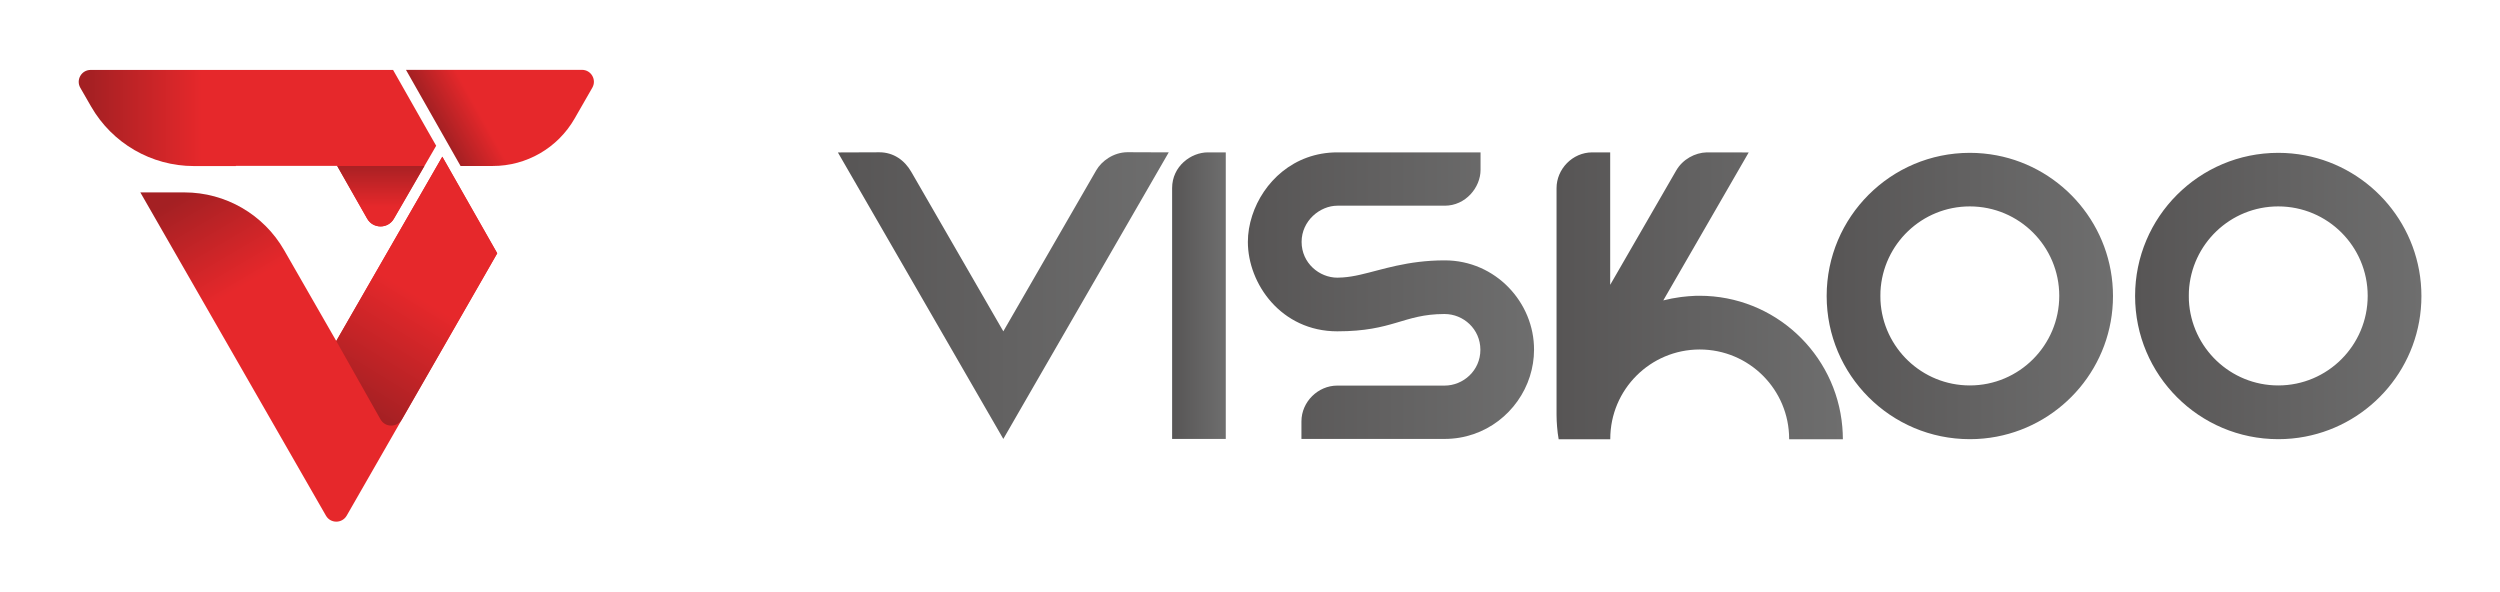 <?xml version="1.0" encoding="utf-8"?>
<!-- Generator: Adobe Illustrator 24.0.3, SVG Export Plug-In . SVG Version: 6.00 Build 0)  -->
<svg version="1.1" id="Camada_1" xmlns="http://www.w3.org/2000/svg" xmlns:xlink="http://www.w3.org/1999/xlink" x="0px" y="0px"
	 viewBox="0 0 317.82 75.21" style="enable-background:new 0 0 317.82 75.21;" xml:space="preserve">
<style type="text/css">
	.st0{fill:url(#SVGID_1_);}
	.st1{fill:url(#SVGID_2_);}
	.st2{fill:url(#SVGID_3_);}
	.st3{fill:url(#SVGID_4_);}
	.st4{fill:url(#SVGID_5_);}
	.st5{fill:url(#SVGID_6_);}
	.st6{fill:url(#SVGID_7_);}
	.st7{fill:url(#SVGID_8_);}
	.st8{fill:url(#SVGID_9_);}
	.st9{fill:url(#SVGID_10_);}
	.st10{fill:url(#SVGID_11_);}
</style>
<g>
	<g>
		<linearGradient id="SVGID_1_" gradientUnits="userSpaceOnUse" x1="60.725" y1="13.856" x2="55.974" y2="16.511">
			<stop  offset="0" style="stop-color:#E6282B"/>
			<stop  offset="1" style="stop-color:#A42023"/>
		</linearGradient>
		<path class="st0" d="M73.05,15.07l2.25-3.92c0.58-1.01-0.15-2.27-1.31-2.27H55h-3.39l6.94,12.22h4.08
			C66.93,21.11,70.91,18.81,73.05,15.07z"/>
		<linearGradient id="SVGID_2_" gradientUnits="userSpaceOnUse" x1="41.44" y1="30.167" x2="34.454" y2="18.29">
			<stop  offset="0" style="stop-color:#E6282B"/>
			<stop  offset="1" style="stop-color:#A42023"/>
		</linearGradient>
		<path class="st1" d="M42.75,43.35L36.12,31.8c-2.61-4.54-7.44-7.34-12.68-7.34h-5.6l23.6,41.1c0.58,1.01,2.04,1.01,2.63,0
			L61.95,34.4l1.26-2.2l-6.98-12.28L42.75,43.35z"/>
		<linearGradient id="SVGID_3_" gradientUnits="userSpaceOnUse" x1="53.044" y1="37.63" x2="44.66" y2="51.254">
			<stop  offset="0" style="stop-color:#E6282B"/>
			<stop  offset="1" style="stop-color:#A42023"/>
		</linearGradient>
		<path class="st2" d="M61.95,34.4l1.26-2.2l-6.98-12.28L42.75,43.35l5.62,9.96c0.6,1.06,2.12,1.06,2.72,0.01L61.95,34.4z"/>
		<linearGradient id="SVGID_4_" gradientUnits="userSpaceOnUse" x1="25.669" y1="18.836" x2="11.126" y2="18.836">
			<stop  offset="0" style="stop-color:#E6282B"/>
			<stop  offset="1" style="stop-color:#A42023"/>
		</linearGradient>
		<path class="st3" d="M50.08,27.8l5.37-9.27l-1.08-1.89l0,0l-4.4-7.75H11.52c-1.16,0-1.89,1.26-1.31,2.27l1.37,2.38
			c2.69,4.68,7.67,7.57,13.07,7.57h5.34l-0.01-0.02h12.89l3.81,6.7C47.42,29.11,49.32,29.12,50.08,27.8z"/>
		<linearGradient id="SVGID_5_" gradientUnits="userSpaceOnUse" x1="48.412" y1="26.3" x2="48.412" y2="20.682">
			<stop  offset="0" style="stop-color:#E6282B"/>
			<stop  offset="1" style="stop-color:#A42023"/>
		</linearGradient>
		<path class="st4" d="M42.87,21.11l3.8,6.68c0.75,1.32,2.65,1.33,3.4,0.01l3.88-6.7H42.87z"/>
	</g>
	<g>
		<linearGradient id="SVGID_6_" gradientUnits="userSpaceOnUse" x1="149.011" y1="37.583" x2="155.835" y2="37.583">
			<stop  offset="0" style="stop-color:#575555"/>
			<stop  offset="1" style="stop-color:#6E6E6E"/>
		</linearGradient>
		<path class="st5" d="M149.01,23.91c0,2.78,0,31.89,0,31.89h6.82V19.37h-2.27C151.4,19.37,149.01,21.14,149.01,23.91z"/>
		<linearGradient id="SVGID_7_" gradientUnits="userSpaceOnUse" x1="232.218" y1="37.624" x2="268.612" y2="37.624">
			<stop  offset="0" style="stop-color:#575555"/>
			<stop  offset="1" style="stop-color:#6E6E6E"/>
		</linearGradient>
		<path class="st6" d="M253.83,19.75c-1.11-0.21-2.25-0.32-3.41-0.32c-10.05,0-18.2,8.15-18.2,18.2s8.15,18.2,18.2,18.2
			c1.17,0,2.31-0.11,3.41-0.32c8.42-1.6,14.79-8.99,14.79-17.87S262.25,21.35,253.83,19.75z M250.42,49
			c-6.08,0-11.05-4.78-11.36-10.79c-0.01-0.19-0.01-0.39-0.01-0.59c0-0.2,0-0.39,0.01-0.59c0.31-6.01,5.27-10.79,11.36-10.79
			c6.28,0,11.37,5.09,11.37,11.37S256.7,49,250.42,49z"/>
		<linearGradient id="SVGID_8_" gradientUnits="userSpaceOnUse" x1="271.43" y1="37.624" x2="307.825" y2="37.624">
			<stop  offset="0" style="stop-color:#575555"/>
			<stop  offset="1" style="stop-color:#6E6E6E"/>
		</linearGradient>
		<path class="st7" d="M293.04,19.75c-1.11-0.21-2.25-0.32-3.41-0.32c-10.05,0-18.2,8.15-18.2,18.2s8.15,18.2,18.2,18.2
			c1.17,0,2.31-0.11,3.41-0.32c8.42-1.6,14.79-8.99,14.79-17.87S301.46,21.35,293.04,19.75z M289.63,49
			c-6.08,0-11.05-4.78-11.36-10.79c-0.01-0.19-0.01-0.39-0.01-0.59c0-0.2,0-0.39,0.01-0.59c0.31-6.01,5.27-10.79,11.36-10.79
			c6.28,0,11.37,5.09,11.37,11.37S295.91,49,289.63,49z"/>
		<linearGradient id="SVGID_9_" gradientUnits="userSpaceOnUse" x1="197.866" y1="37.604" x2="234.26" y2="37.604">
			<stop  offset="0" style="stop-color:#575555"/>
			<stop  offset="1" style="stop-color:#6E6E6E"/>
		</linearGradient>
		<path class="st8" d="M216.06,37.6c-0.36,0-0.73,0.01-1.09,0.04c-0.1,0.01-0.21,0.02-0.31,0.02c-0.26,0.02-0.53,0.05-0.79,0.08
			c-0.1,0.01-0.21,0.03-0.31,0.04c-0.29,0.04-0.58,0.09-0.86,0.14c-0.06,0.01-0.12,0.02-0.18,0.03c-0.36,0.07-0.72,0.15-1.07,0.24h0
			l0,0l10.86-18.81l-5.34-0.01c-1.48,0.04-3.05,0.87-3.88,2.31l0,0c-0.86,1.48-8.39,14.53-8.39,14.53V19.37c-0.05,0-0.39,0-2.27,0
			c-2.54,0-4.55,2.14-4.55,4.55c0,1.93,0,21.21,0,28.82v0c0,0.52,0.03,1.03,0.07,1.53c0.04,0.53,0.11,1.06,0.2,1.57h6.56
			c0-0.01,0-0.03,0-0.04c0-6.28,5.09-11.37,11.37-11.37s11.37,5.09,11.37,11.37c0,0.01,0,0.03,0,0.04h6.56h0.27
			c0-0.01,0-0.03,0-0.04c0-0.52-0.03-1.03-0.07-1.53C233.41,44.94,225.6,37.6,216.06,37.6z"/>
		<linearGradient id="SVGID_10_" gradientUnits="userSpaceOnUse" x1="106.514" y1="37.588" x2="148.573" y2="37.588">
			<stop  offset="0" style="stop-color:#575555"/>
			<stop  offset="1" style="stop-color:#6E6E6E"/>
		</linearGradient>
		<path class="st9" d="M139.37,21.64c-0.66,1.14-11.79,20.42-11.82,20.48l0,0c0,0-10.85-18.8-11.7-20.27
			c-0.85-1.48-2.26-2.49-4.06-2.49c-1.8,0-5.27,0.02-5.27,0.02l21.03,36.42l3.95-6.85l17.08-29.58c0,0-3.48-0.02-5.26-0.02
			C141.52,19.37,140.03,20.5,139.37,21.64z"/>
		<linearGradient id="SVGID_11_" gradientUnits="userSpaceOnUse" x1="158.654" y1="37.583" x2="195.048" y2="37.583">
			<stop  offset="0" style="stop-color:#575555"/>
			<stop  offset="1" style="stop-color:#6E6E6E"/>
		</linearGradient>
		<path class="st10" d="M183.67,33.1c-4.78,0-7.98,1.2-10.78,1.83c-0.74,0.17-1.46,0.29-2.17,0.34c-0.23,0.01-0.47,0.03-0.7,0.03
			l0,0h0c-2.3,0-4.55-1.86-4.55-4.55c0-2.69,2.34-4.6,4.55-4.6c2.21,0,11,0,13.65,0c2.65,0,4.55-2.32,4.55-4.55v-2.23
			c0,0-11.17,0-18.2,0c-5.57,0-9.46,3.81-10.83,8.04c-0.36,1.1-0.55,2.24-0.55,3.34c0,5.32,4.23,11.37,11.37,11.37
			c7.12,0,8.38-2.18,13.58-2.2c0.02,0,0.04,0,0.06,0c2.39,0,4.55,1.91,4.55,4.55s-2.18,4.55-4.55,4.55c-2.37,0-11.21,0-13.65,0
			c-2.44,0-4.55,2.06-4.55,4.55v2.23c0,0,11.74,0,18.2,0c5.21,0,9.41-3.46,10.84-7.95c0.34-1.08,0.53-2.22,0.53-3.38
			C195.05,38.47,190.14,33.1,183.67,33.1z"/>
	</g>
</g>
</svg>
